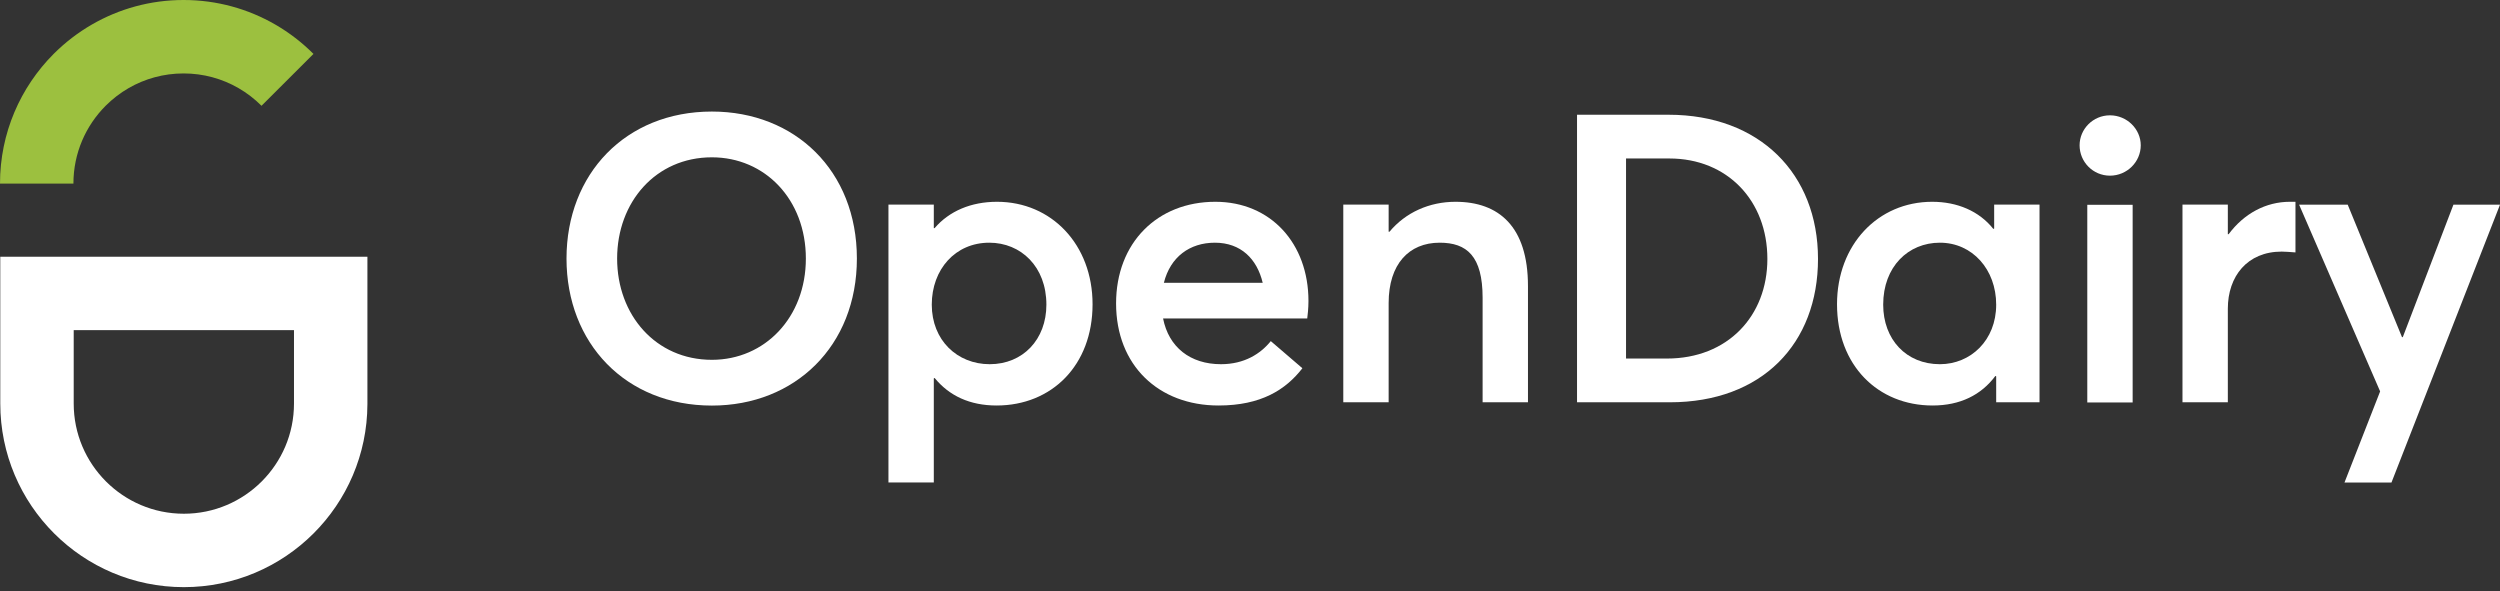 <svg width="203" height="48" viewBox="0 0 203 48" fill="none" xmlns="http://www.w3.org/2000/svg">
<rect x="0" y="0" width="203" height="48" fill="#333333" stroke="none"/>
<path d="M57.806 32.933C64.548 32.933 69.579 28.099 69.579 20.995C69.579 13.859 64.548 9.058 57.806 9.058C50.801 9.058 46 14.122 46 20.995C46 27.869 50.801 32.933 57.806 32.933ZM57.806 29.217C53.235 29.217 50.111 25.567 50.111 20.995C50.111 16.424 53.235 12.774 57.806 12.774C62.114 12.774 65.436 16.194 65.436 20.995C65.436 25.764 62.114 29.217 57.806 29.217Z" fill="white"/>
<path d="M72.142 39.175H75.825V30.724L75.891 30.691C77.075 32.138 78.752 32.927 80.922 32.927C85.395 32.927 88.716 29.671 88.716 24.706C88.716 19.871 85.395 16.385 80.955 16.385C78.85 16.385 77.075 17.142 75.891 18.523H75.825V16.616H72.142V39.175ZM80.363 29.573C77.732 29.573 75.66 27.632 75.66 24.738C75.66 21.877 77.568 19.707 80.33 19.707C82.895 19.707 84.967 21.647 84.967 24.738C84.967 27.567 83.06 29.573 80.363 29.573Z" fill="white"/>
<path d="M106.247 24.442C106.247 19.773 103.188 16.385 98.683 16.385C93.98 16.385 90.626 19.707 90.626 24.64C90.626 29.671 94.079 32.927 98.946 32.927C102.399 32.927 104.405 31.644 105.754 29.901L103.188 27.698C102.366 28.718 101.051 29.573 99.144 29.573C96.644 29.573 94.901 28.191 94.441 25.857H106.148C106.181 25.593 106.247 25.034 106.247 24.442ZM98.65 19.707C100.755 19.707 102.07 21.022 102.531 22.962H94.507C95.033 20.858 96.611 19.707 98.65 19.707Z" fill="white"/>
<path d="M109.075 32.664H112.758V24.607C112.758 21.45 114.403 19.707 116.902 19.707C119.105 19.707 120.388 20.792 120.388 24.179V32.664H124.071V23.226C124.071 18.391 121.703 16.385 118.185 16.385C116.08 16.385 114.14 17.24 112.824 18.819H112.758V16.616H109.075V32.664Z" fill="white"/>
<path d="M128.055 32.666H135.586C143.084 32.666 147.622 27.898 147.622 21.024C147.622 14.118 142.886 9.317 135.487 9.317H128.055V32.666ZM132.034 29.114V12.869H135.553C140.255 12.869 143.511 16.289 143.511 21.024C143.511 25.661 140.288 29.114 135.355 29.114H132.034Z" fill="white"/>
<path d="M156.927 32.927C159.163 32.927 160.873 32.072 162.025 30.526L162.09 30.559V32.664H165.609V16.616H161.926V18.556L161.86 18.589C160.709 17.142 158.933 16.385 156.894 16.385C152.488 16.385 149.166 19.871 149.166 24.706C149.166 29.671 152.488 32.927 156.927 32.927ZM157.519 29.573C154.79 29.573 152.915 27.567 152.915 24.738C152.915 21.647 154.954 19.707 157.519 19.707C160.15 19.707 162.09 21.877 162.09 24.738C162.09 27.632 160.018 29.573 157.519 29.573Z" fill="white"/>
<path d="M171.33 14.264C172.711 14.264 173.829 13.146 173.829 11.798C173.829 10.482 172.711 9.364 171.33 9.364C169.949 9.364 168.863 10.482 168.863 11.798C168.863 13.146 169.949 14.264 171.33 14.264ZM169.488 32.681H173.171V16.632H169.488V32.681Z" fill="white"/>
<path d="M177.217 32.664H180.9V25.067C180.9 22.436 182.479 20.43 185.274 20.43C185.537 20.43 185.965 20.463 186.392 20.496V16.385H185.932C183.991 16.385 182.215 17.339 180.966 19.016H180.9V16.616H177.217V32.664Z" fill="white"/>
<path d="M190.372 39.181H194.187L203 16.621H199.218L195.107 27.375H195.042L190.635 16.621H186.688L193.266 31.782L190.372 39.181Z" fill="white"/>
<path fill-rule="evenodd" clip-rule="evenodd" d="M29.834 32.819V32.77V20.846H0.023V32.77C0.023 40.998 6.702 47.676 14.928 47.676C23.139 47.676 29.808 41.024 29.834 32.819ZM23.872 26.808H5.985V32.77C5.985 37.706 9.992 41.715 14.928 41.715C19.864 41.715 23.872 37.706 23.872 32.77V26.808Z" fill="white"/>
<path fill-rule="evenodd" clip-rule="evenodd" d="M5.962 14.906C5.962 12.441 6.962 10.208 8.577 8.59C9.133 8.033 9.762 7.548 10.448 7.152C11.76 6.395 13.283 5.963 14.906 5.963C16.528 5.963 18.051 6.395 19.363 7.152C20.049 7.548 20.678 8.033 21.235 8.59L25.454 4.378C24.53 3.452 23.484 2.647 22.343 1.988C20.153 0.724 17.613 0 14.906 0C12.198 0 9.658 0.724 7.468 1.988C6.327 2.647 5.281 3.452 4.356 4.378C1.665 7.075 0 10.798 0 14.906H5.962Z" fill="#9CC03F"/>
</svg>